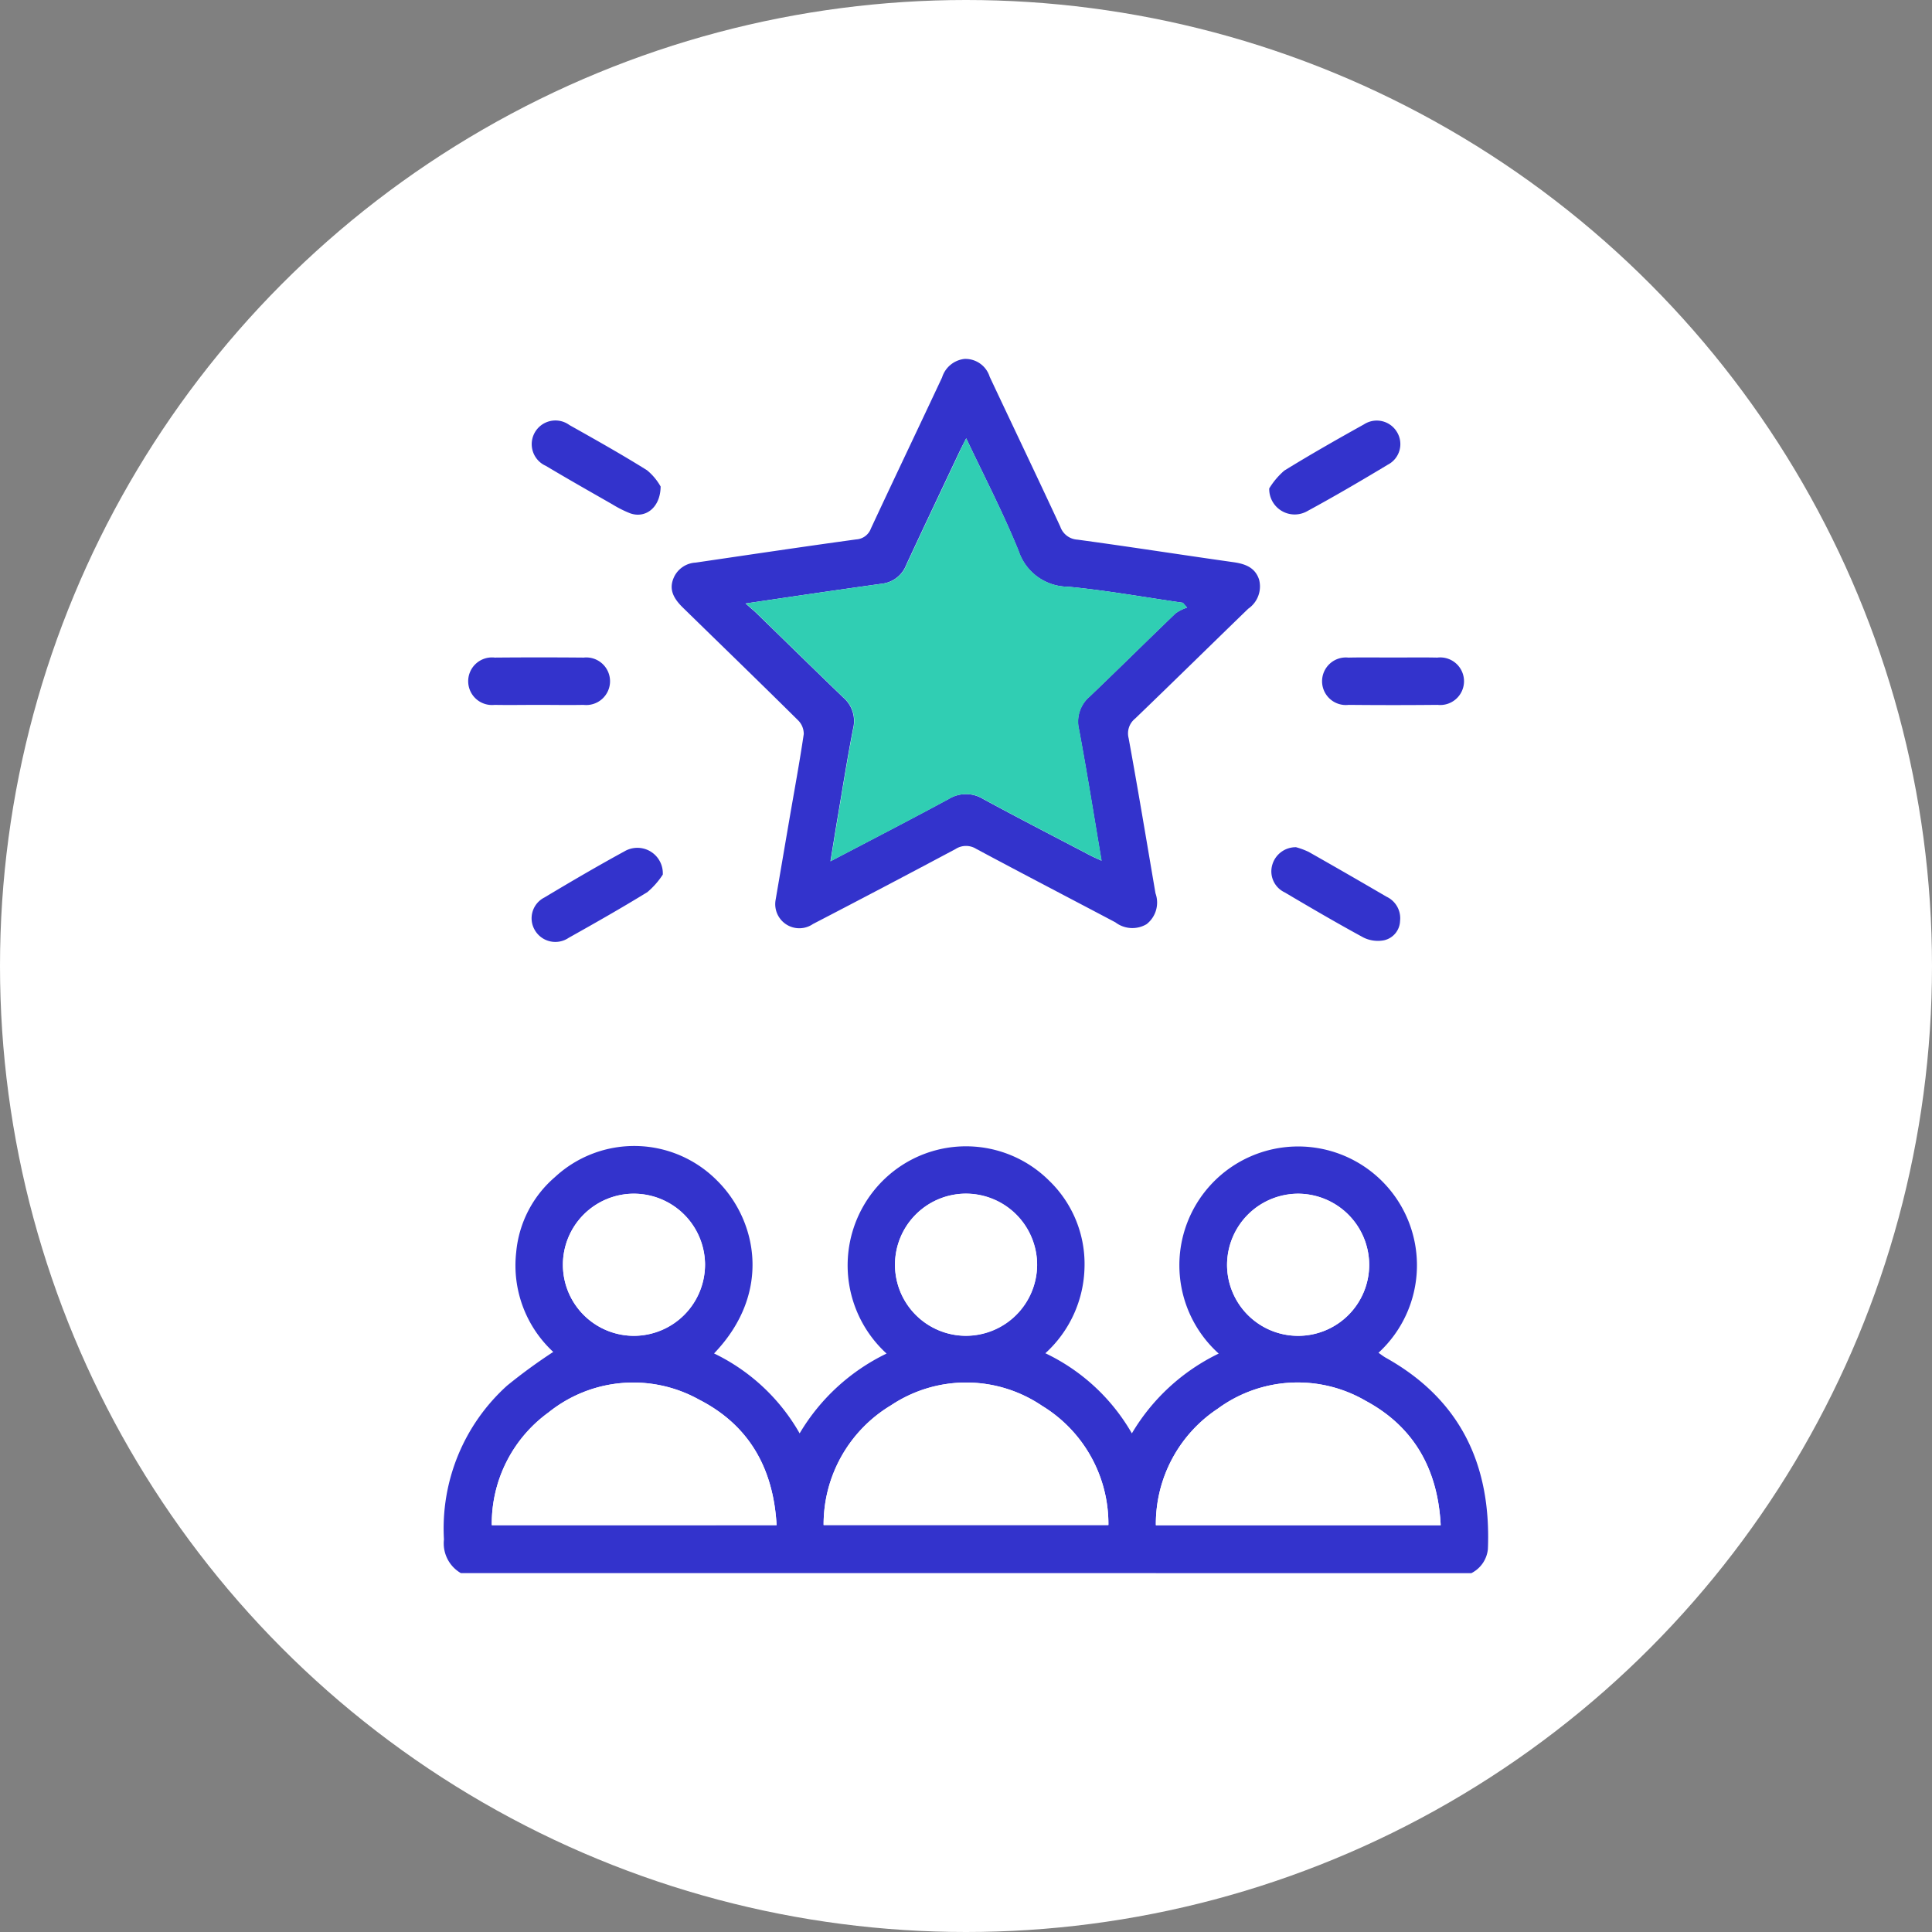 <svg xmlns="http://www.w3.org/2000/svg" width="148" height="148" viewBox="0 0 148 148">
  <rect x="0" y="0" width="148" height="148" fill="#808080" stroke="none"/>
  <g id="Grupo_16745" data-name="Grupo 16745" transform="translate(-8142 7537.249)">
    <circle id="Elipse_65" data-name="Elipse 65" cx="74" cy="74" r="74" transform="translate(8142 -7537.249)" fill="#fff"/>
    <g id="Grupo_16729" data-name="Grupo 16729" transform="translate(8176.006 -7509.756)">
      <g id="Grupo_16677" data-name="Grupo 16677" transform="translate(0 60.298)">
        <path id="Trazado_6124" data-name="Trazado 6124" d="M1826.253,5513.711a2.631,2.631,0,0,1-1.292-2.574,14.735,14.735,0,0,1,4.827-11.779,41.6,41.6,0,0,1,3.546-2.589,9.025,9.025,0,0,1-2.839-7.639,8.614,8.614,0,0,1,2.968-5.754,8.928,8.928,0,0,1,12.41.256c3.016,2.967,4.291,8.547-.221,13.253a15.051,15.051,0,0,1,6.556,6.123,15.642,15.642,0,0,1,6.66-6.114,9.147,9.147,0,0,1,.894-14.235,9.024,9.024,0,0,1,11.569,1,8.857,8.857,0,0,1,2.7,6.621,9.155,9.155,0,0,1-3,6.59,15.139,15.139,0,0,1,6.627,6.138,15.636,15.636,0,0,1,6.653-6.113,9.1,9.1,0,1,1,12.238-.06c.2.133.371.274.567.383,5.742,3.211,8.074,8.237,7.816,14.65a2.316,2.316,0,0,1-1.269,1.848Zm24.19-3.671c-.244-4.364-2.115-7.661-5.936-9.615a10.353,10.353,0,0,0-11.53.976,10.512,10.512,0,0,0-4.351,8.64Zm25.419-.009a10.584,10.584,0,0,0-5.075-9.13,10.367,10.367,0,0,0-11.573-.046,10.636,10.636,0,0,0-5.168,9.176Zm25.454.013c-.214-4.285-2.051-7.543-5.75-9.532a10.347,10.347,0,0,0-11.331.608,10.582,10.582,0,0,0-4.738,8.923Zm-56.354-19.979a5.444,5.444,0,1,0-5.4,5.469A5.49,5.49,0,0,0,1844.961,5490.065Zm25.439.065a5.444,5.444,0,1,0-5.462,5.4A5.494,5.494,0,0,0,1870.4,5490.13Zm19.976-5.484a5.444,5.444,0,1,0,5.462,5.4A5.49,5.49,0,0,0,1890.376,5484.646Z" transform="translate(-1824.958 -5480.996)" fill="#33c"/>
      </g>
      <g id="Grupo_16678" data-name="Grupo 16678" transform="translate(17.446)">
        <path id="Trazado_6125" data-name="Trazado 6125" d="M1846.311,5476.166c.324-1.894.689-4.039,1.058-6.186.373-2.174.777-4.345,1.1-6.528a1.47,1.47,0,0,0-.438-1.062c-2.927-2.9-5.885-5.759-8.829-8.637-.856-.837-1.041-1.528-.667-2.34a1.942,1.942,0,0,1,1.653-1.1c4.1-.6,8.2-1.216,12.3-1.777a1.276,1.276,0,0,0,1.128-.84c1.8-3.862,3.639-7.707,5.449-11.567a2.032,2.032,0,0,1,1.717-1.419,1.947,1.947,0,0,1,1.931,1.368c1.8,3.829,3.629,7.645,5.41,11.485a1.479,1.479,0,0,0,1.313.991c3.986.54,7.96,1.165,11.943,1.726.9.128,1.664.4,1.97,1.332a2.07,2.07,0,0,1-.83,2.233c-2.892,2.8-5.763,5.624-8.664,8.416a1.451,1.451,0,0,0-.5,1.495c.724,3.954,1.381,7.923,2.058,11.887a2.1,2.1,0,0,1-.684,2.369,2.14,2.14,0,0,1-2.386-.141c-3.555-1.88-7.124-3.731-10.668-5.632a1.472,1.472,0,0,0-1.58.017q-5.44,2.9-10.918,5.741A1.845,1.845,0,0,1,1846.311,5476.166Zm14.6-35.371c-.245.486-.4.777-.538,1.073-1.355,2.871-2.718,5.735-4.053,8.614a2.259,2.259,0,0,1-1.823,1.441q-2.65.371-5.3.757c-1.65.241-3.3.486-5.185.764.4.359.636.547.849.756,2.213,2.152,4.416,4.314,6.64,6.455a2.373,2.373,0,0,1,.749,2.367c-.426,2.164-.768,4.344-1.137,6.52-.2,1.167-.381,2.333-.6,3.653,3.137-1.647,6.118-3.183,9.066-4.778a2.518,2.518,0,0,1,2.641.01c2.71,1.471,5.452,2.88,8.182,4.312.248.129.507.238.874.409-.585-3.452-1.11-6.762-1.725-10.054a2.515,2.515,0,0,1,.813-2.516c2.21-2.11,4.38-4.264,6.585-6.38a3.249,3.249,0,0,1,.879-.438l-.318-.37c-2.931-.421-5.853-.949-8.8-1.23a4,4,0,0,1-3.786-2.742C1863.768,5446.545,1862.328,5443.784,1860.916,5440.795Z" transform="translate(-1838.35 -5434.708)" fill="#33c"/>
      </g>
      <g id="Grupo_16679" data-name="Grupo 16679" transform="translate(6.716 4.739)">
        <path id="Trazado_6126" data-name="Trazado 6126" d="M1840,5443.384c-.02,1.63-1.167,2.462-2.327,2.054a8.54,8.54,0,0,1-1.368-.687c-1.7-.973-3.409-1.939-5.091-2.946a1.816,1.816,0,1,1,1.8-3.129c2,1.123,4,2.247,5.943,3.461A4.45,4.45,0,0,1,1840,5443.384Z" transform="translate(-1830.114 -5438.346)" fill="#33c"/>
      </g>
      <g id="Grupo_16680" data-name="Grupo 16680" transform="translate(63.222 4.736)">
        <path id="Trazado_6127" data-name="Trazado 6127" d="M1873.489,5443.532a5.821,5.821,0,0,1,1.156-1.366c2-1.233,4.049-2.4,6.1-3.54a1.8,1.8,0,0,1,2.53.587,1.774,1.774,0,0,1-.7,2.5c-2.04,1.229-4.1,2.435-6.192,3.57A1.95,1.95,0,0,1,1873.489,5443.532Z" transform="translate(-1873.489 -5438.345)" fill="#33c"/>
      </g>
      <g id="Grupo_16681" data-name="Grupo 16681" transform="translate(6.718 37.454)">
        <path id="Trazado_6128" data-name="Trazado 6128" d="M1840.164,5465.509a6.092,6.092,0,0,1-1.182,1.344c-1.978,1.217-4,2.363-6.027,3.5a1.817,1.817,0,0,1-2.6-.6,1.785,1.785,0,0,1,.748-2.493c2.018-1.21,4.05-2.4,6.115-3.526A1.95,1.95,0,0,1,1840.164,5465.509Z" transform="translate(-1830.115 -5463.459)" fill="#33c"/>
      </g>
      <g id="Grupo_16682" data-name="Grupo 16682" transform="translate(63.379 37.408)">
        <path id="Trazado_6129" data-name="Trazado 6129" d="M1875.511,5463.424a5.746,5.746,0,0,1,.967.36q2.994,1.695,5.961,3.431a1.817,1.817,0,0,1,1.037,1.856,1.568,1.568,0,0,1-1.253,1.487,2.5,2.5,0,0,1-1.541-.212c-2.04-1.107-4.046-2.281-6.045-3.463a1.779,1.779,0,0,1-.94-2.141A1.865,1.865,0,0,1,1875.511,5463.424Z" transform="translate(-1873.61 -5463.424)" fill="#33c"/>
      </g>
      <g id="Grupo_16683" data-name="Grupo 16683" transform="translate(1.854 22.867)">
        <path id="Trazado_6130" data-name="Trazado 6130" d="M1831.768,5455.9c-1.12,0-2.241.02-3.361,0a1.823,1.823,0,1,1,.013-3.623q3.405-.03,6.812,0a1.823,1.823,0,1,1-.013,3.623C1834.068,5455.922,1832.918,5455.9,1831.768,5455.9Z" transform="translate(-1826.381 -5452.263)" fill="#33c"/>
      </g>
      <g id="Grupo_16684" data-name="Grupo 16684" transform="translate(67.267 22.87)">
        <path id="Trazado_6131" data-name="Trazado 6131" d="M1882.066,5452.271c1.119,0,2.239-.017,3.36.006a1.823,1.823,0,1,1,.021,3.621q-3.4.034-6.811,0a1.822,1.822,0,1,1-.022-3.621C1879.765,5452.253,1880.915,5452.271,1882.066,5452.271Z" transform="translate(-1876.595 -5452.265)" fill="#33c"/>
      </g>
      <g id="Grupo_16685" data-name="Grupo 16685" transform="translate(3.667 78.418)">
        <path id="Trazado_6132" data-name="Trazado 6132" d="M1849.591,5505.829h-21.818a10.511,10.511,0,0,1,4.351-8.639,10.356,10.356,0,0,1,11.53-.977C1847.475,5498.168,1849.347,5501.465,1849.591,5505.829Z" transform="translate(-1827.773 -5494.905)" fill="#fff"/>
      </g>
      <g id="Grupo_16686" data-name="Grupo 16686" transform="translate(29.087 78.415)">
        <path id="Trazado_6133" data-name="Trazado 6133" d="M1869.1,5505.821h-21.816a10.636,10.636,0,0,1,5.168-9.176,10.365,10.365,0,0,1,11.573.046A10.583,10.583,0,0,1,1869.1,5505.821Z" transform="translate(-1847.286 -5494.902)" fill="#fff"/>
      </g>
      <g id="Grupo_16687" data-name="Grupo 16687" transform="translate(54.538 78.412)">
        <path id="Trazado_6134" data-name="Trazado 6134" d="M1888.642,5505.835h-21.819a10.582,10.582,0,0,1,4.738-8.924,10.347,10.347,0,0,1,11.331-.608C1886.591,5498.292,1888.428,5501.55,1888.642,5505.835Z" transform="translate(-1866.823 -5494.9)" fill="#fff"/>
      </g>
      <g id="Grupo_16688" data-name="Grupo 16688" transform="translate(9.115 63.949)">
        <path id="Trazado_6135" data-name="Trazado 6135" d="M1842.843,5489.216a5.444,5.444,0,1,1-5.445-5.418A5.492,5.492,0,0,1,1842.843,5489.216Z" transform="translate(-1831.955 -5483.797)" fill="#fff"/>
      </g>
      <g id="Grupo_16689" data-name="Grupo 16689" transform="translate(34.553 63.948)">
        <path id="Trazado_6136" data-name="Trazado 6136" d="M1862.371,5489.282a5.444,5.444,0,1,1-5.381-5.484A5.492,5.492,0,0,1,1862.371,5489.282Z" transform="translate(-1851.482 -5483.797)" fill="#fff"/>
      </g>
      <g id="Grupo_16690" data-name="Grupo 16690" transform="translate(59.992 63.949)">
        <path id="Trazado_6137" data-name="Trazado 6137" d="M1876.436,5483.8a5.444,5.444,0,1,1-5.426,5.439A5.493,5.493,0,0,1,1876.436,5483.8Z" transform="translate(-1871.01 -5483.797)" fill="#fff"/>
      </g>
      <g id="Grupo_16691" data-name="Grupo 16691" transform="translate(23.115 6.086)">
        <path id="Trazado_6138" data-name="Trazado 6138" d="M1859.6,5439.38c1.412,2.99,2.853,5.752,4.023,8.623a4,4,0,0,0,3.786,2.742c2.944.281,5.866.81,8.8,1.231l.318.37a3.3,3.3,0,0,0-.879.438c-2.206,2.116-4.376,4.269-6.585,6.381a2.512,2.512,0,0,0-.813,2.514c.615,3.292,1.14,6.6,1.725,10.054-.367-.17-.627-.279-.874-.408-2.731-1.432-5.473-2.842-8.182-4.313a2.519,2.519,0,0,0-2.641-.009c-2.948,1.6-5.929,3.13-9.066,4.777.215-1.319.4-2.487.6-3.652.369-2.176.711-4.356,1.137-6.521a2.37,2.37,0,0,0-.749-2.366c-2.224-2.141-4.427-4.3-6.64-6.456-.214-.208-.446-.4-.849-.755,1.884-.278,3.534-.524,5.185-.764q2.648-.385,5.3-.757a2.259,2.259,0,0,0,1.824-1.441c1.335-2.879,2.7-5.743,4.053-8.613C1859.2,5440.158,1859.353,5439.868,1859.6,5439.38Z" transform="translate(-1842.702 -5439.38)" fill="#30ceb3"/>
      </g>
    </g>
  </g>
</svg>
